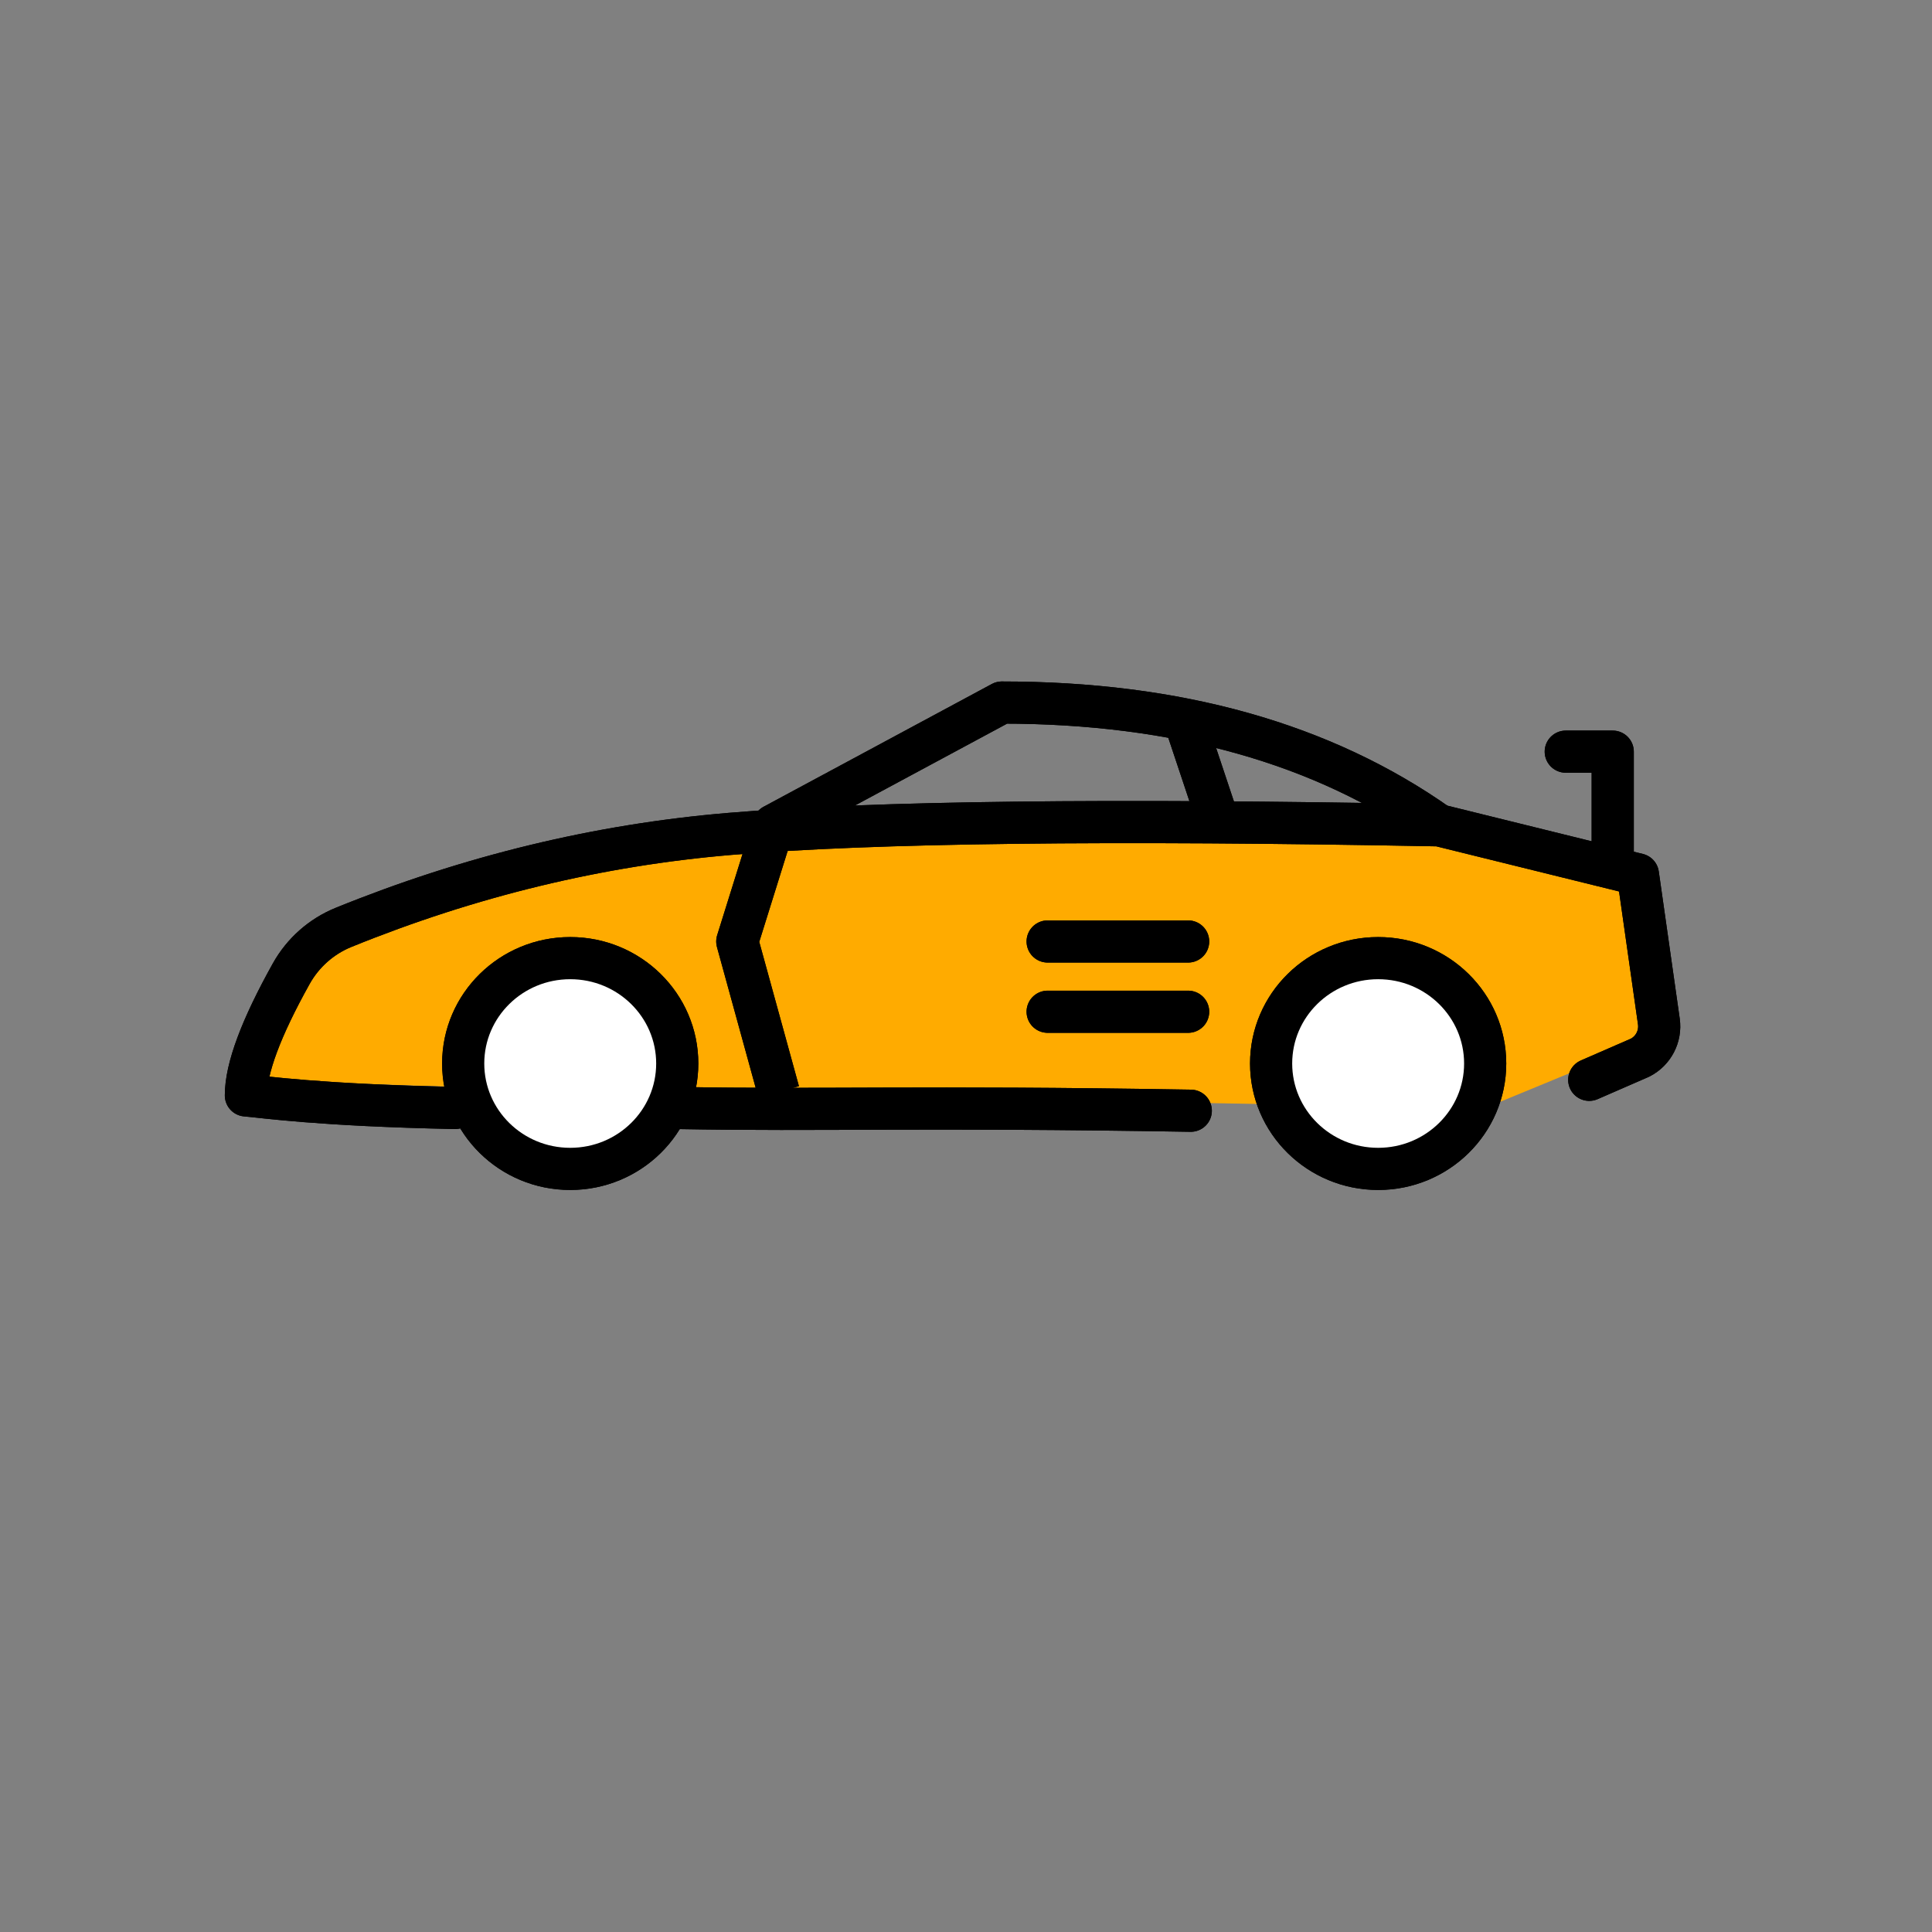 <?xml version="1.0" encoding="UTF-8"?>
<svg width="55px" height="55px" viewBox="0 0 55 55" version="1.1" xmlns="http://www.w3.org/2000/svg" xmlns:xlink="http://www.w3.org/1999/xlink">
    <rect x="0" y="0" width="55" height="55" fill="#808080" stroke="none"/>
    <title>5 color</title>
    <g id="5-color" stroke="none" stroke-width="1" fill="none" fill-rule="evenodd">
        <path d="M7,30.631 C7.466,30.433 8.204,29.11 9.213,26.662 L19.28,24.252 L40.183,23.402 L47.234,25 L47.234,29.5 L42.28,31.542 C18.294,31.134 6.534,30.83 7,30.631 Z" id="Path-48" fill="#FFAB00"></path>
        <g id="Group-35" transform="translate(7, 20)">
            <ellipse id="Oval-Copy-34" fill="#FFFFFF" cx="9.047" cy="10" rx="3.047" ry="3"></ellipse>
            <ellipse id="Oval-Copy-35" fill="#FFFFFF" cx="32.047" cy="10" rx="3.047" ry="3"></ellipse>
            <g id="Group-26-Copy" stroke="#000000" stroke-linejoin="round" stroke-width="1.2">
                <g id="Group-10">
                    <path d="M26.899,11.62 C19.112,11.489 16.461,11.618 12.28,11.542 M5.954,11.542 C2.046,11.461 0.479,11.222 0,11.184 C0,10.416 0.431,9.259 1.293,7.715 C1.626,7.12 2.152,6.655 2.784,6.399 C6.377,4.94 10.042,4.053 13.781,3.739 C17.852,3.397 24.581,3.316 33.967,3.495 L39.628,4.893 L40.224,9.079 C40.284,9.502 40.069,9.916 39.688,10.11 L38.242,10.74" id="Shape" stroke-linecap="round"></path>
                    <path d="M15.166,11.081 C15.166,11.081 14.774,9.655 13.989,6.802 L15.022,3.495 L21.52,0 C26.516,0 30.661,1.165 33.957,3.495" id="Path-37"></path>
                    <polyline id="Path-38" stroke-linecap="round" points="38.911 4.252 38.911 1.398 37.574 1.398"></polyline>
                    <line x1="26.824" y1="0.802" x2="27.824" y2="3.802" id="Line-8"></line>
                    <ellipse id="Oval-Copy-17" cx="9.233" cy="10.276" rx="3.047" ry="3"></ellipse>
                    <ellipse id="Oval-Copy-18" cx="32.233" cy="10.276" rx="3.047" ry="3"></ellipse>
                    <line x1="22.824" y1="6.802" x2="26.824" y2="6.802" id="Line-9" stroke-linecap="round"></line>
                    <line x1="22.824" y1="8.802" x2="26.824" y2="8.802" id="Line-9-Copy" stroke-linecap="round"></line>
                </g>
            </g>
        </g>
        <g id="Group-35" transform="translate(7, 20)">
            <ellipse id="Oval-Copy-34" fill="#FFFFFF" cx="9.047" cy="10" rx="3.047" ry="3"></ellipse>
            <ellipse id="Oval-Copy-35" fill="#FFFFFF" cx="32.047" cy="10" rx="3.047" ry="3"></ellipse>
            <g id="Group-26-Copy" stroke="#000000" stroke-linejoin="round" stroke-width="1.2">
                <g id="Group-10">
                    <path d="M26.899,11.62 C19.112,11.489 16.461,11.618 12.28,11.542 M5.954,11.542 C2.046,11.461 0.479,11.222 0,11.184 C0,10.416 0.431,9.259 1.293,7.715 C1.626,7.12 2.152,6.655 2.784,6.399 C6.377,4.94 10.042,4.053 13.781,3.739 C17.852,3.397 24.581,3.316 33.967,3.495 L39.628,4.893 L40.224,9.079 C40.284,9.502 40.069,9.916 39.688,10.11 L38.242,10.74" id="Shape" stroke-linecap="round"></path>
                    <path d="M15.166,11.081 C15.166,11.081 14.774,9.655 13.989,6.802 L15.022,3.495 L21.52,0 C26.516,0 30.661,1.165 33.957,3.495" id="Path-37"></path>
                    <polyline id="Path-38" stroke-linecap="round" points="38.911 4.252 38.911 1.398 37.574 1.398"></polyline>
                    <line x1="26.824" y1="0.802" x2="27.824" y2="3.802" id="Line-8"></line>
                    <ellipse id="Oval-Copy-17" cx="9.233" cy="10.276" rx="3.047" ry="3"></ellipse>
                    <ellipse id="Oval-Copy-18" cx="32.233" cy="10.276" rx="3.047" ry="3"></ellipse>
                    <line x1="22.824" y1="6.802" x2="26.824" y2="6.802" id="Line-9" stroke-linecap="round"></line>
                    <line x1="22.824" y1="8.802" x2="26.824" y2="8.802" id="Line-9-Copy" stroke-linecap="round"></line>
                </g>
            </g>
        </g>
    </g>
</svg>